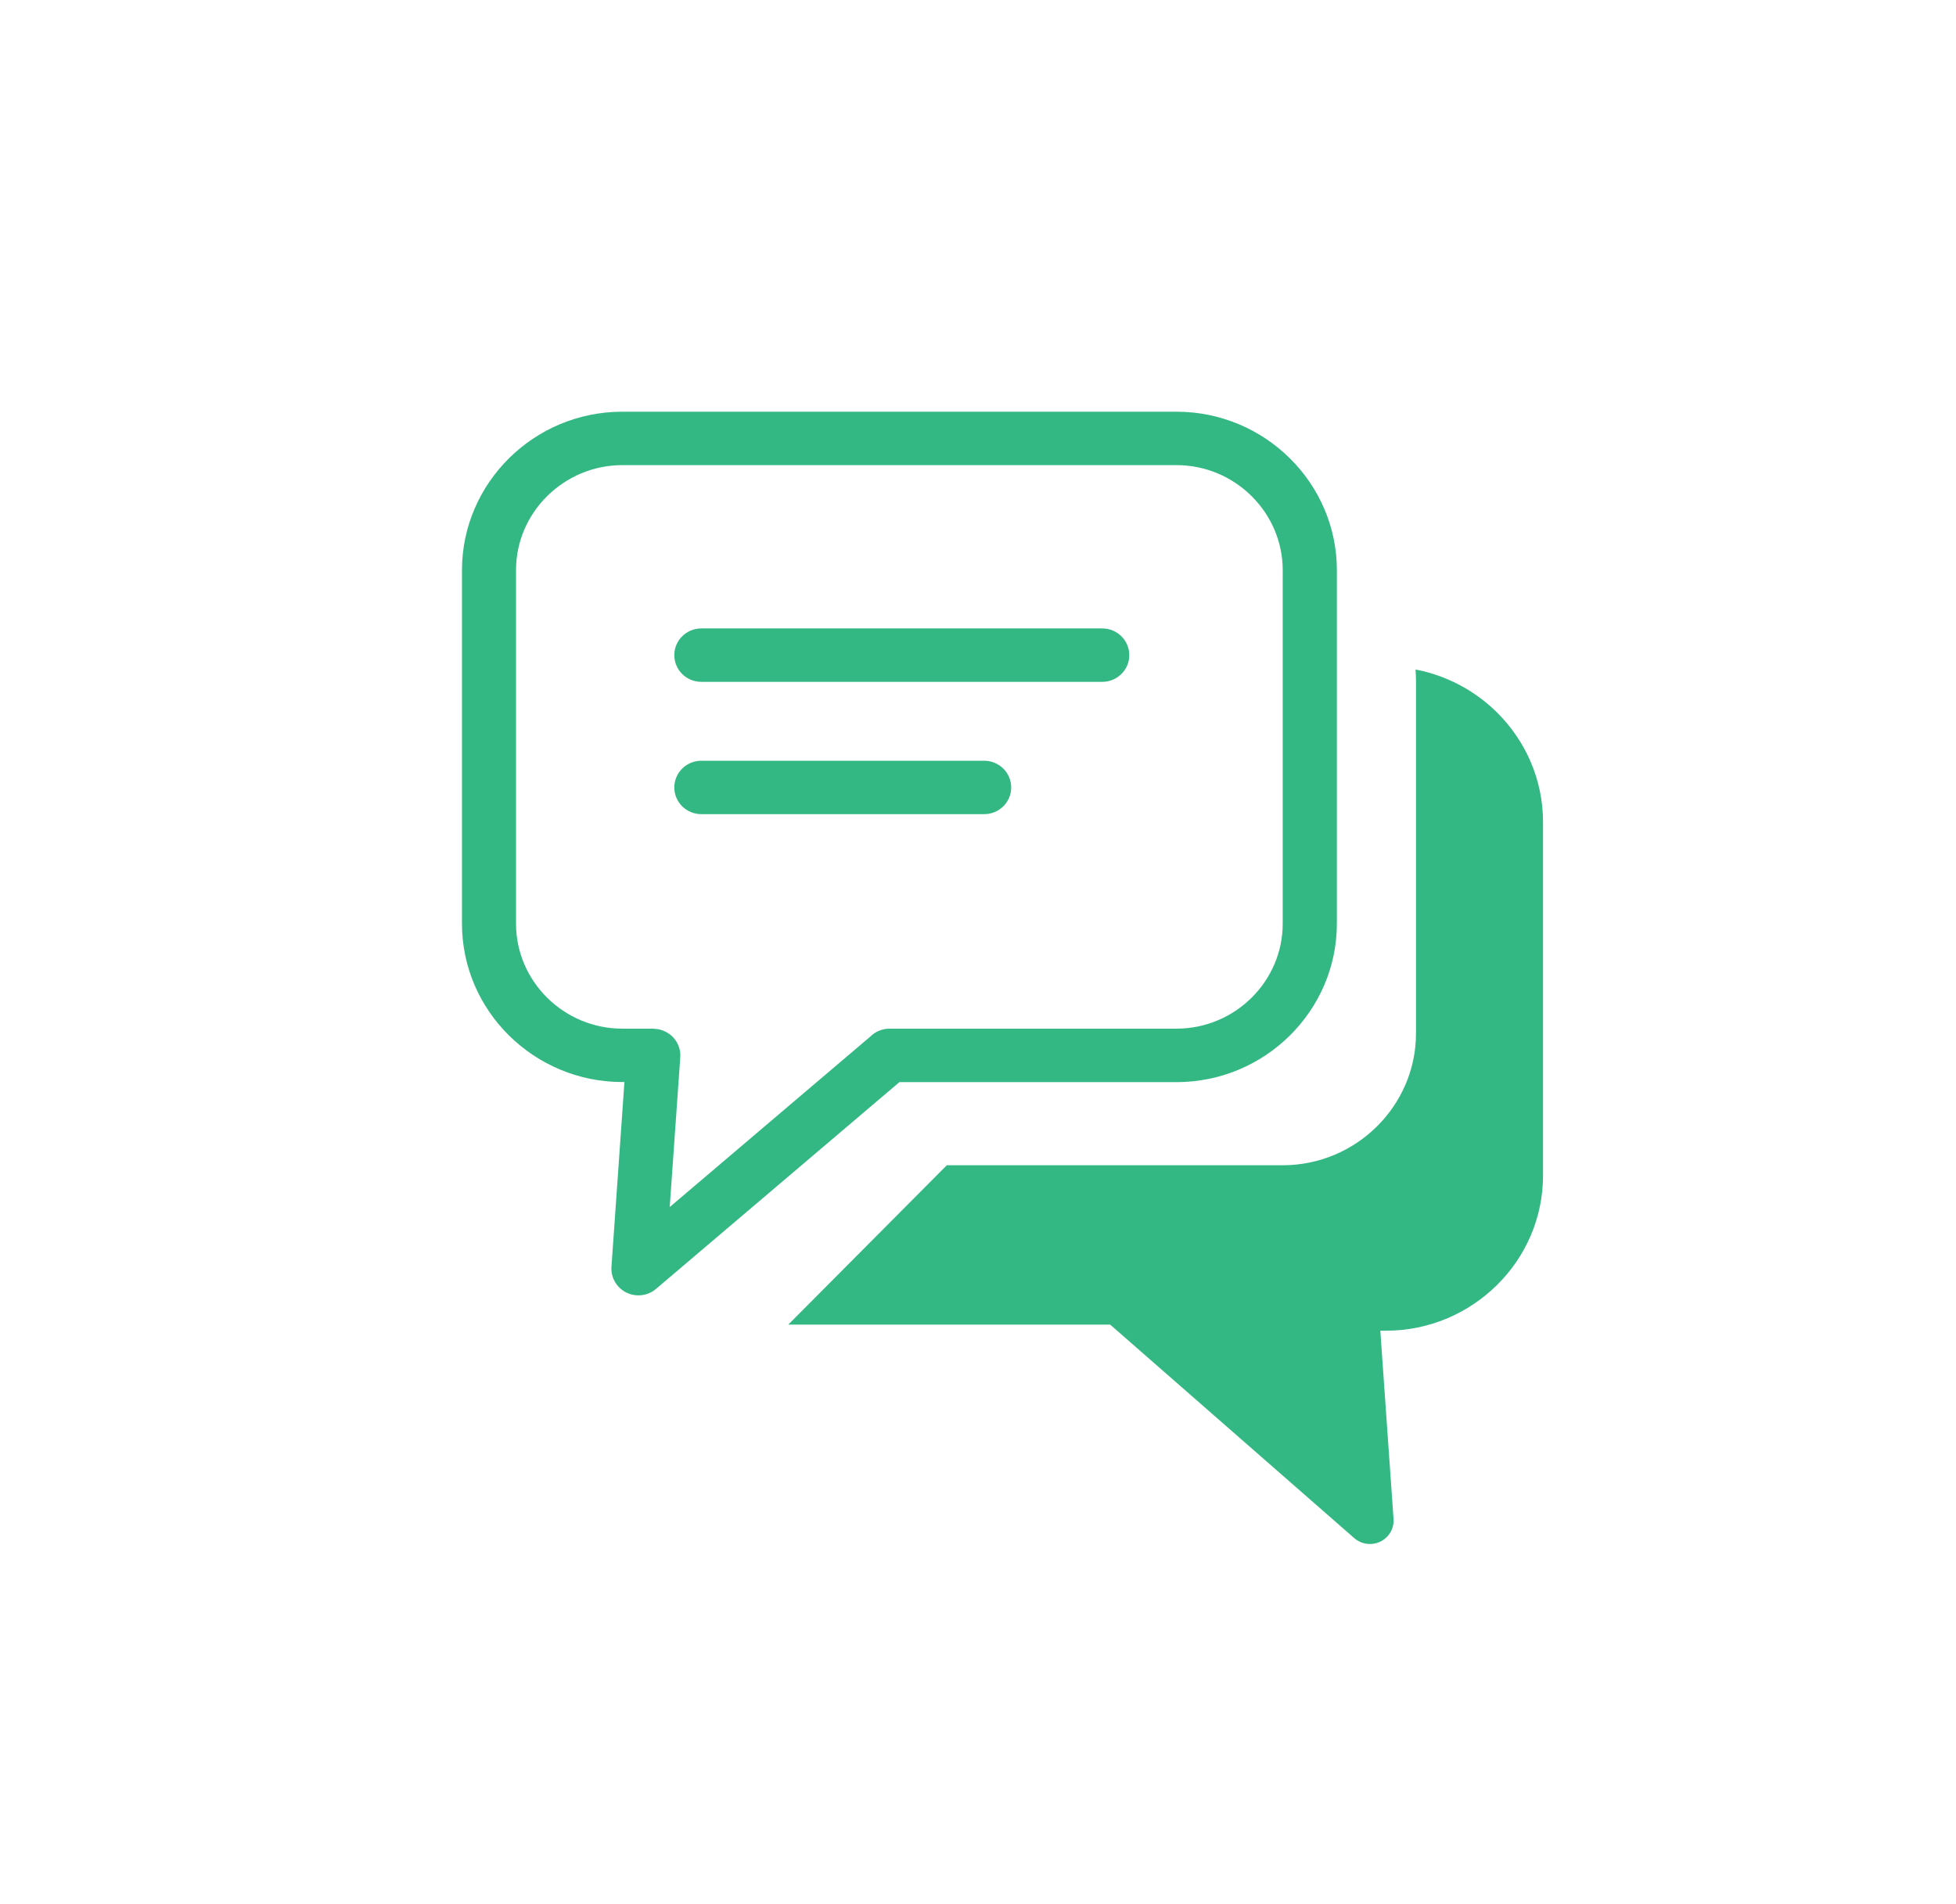 <svg width="38" height="37" viewBox="0 0 38 37" fill="none" xmlns="http://www.w3.org/2000/svg">
<g clip-path="url(#clip0_326_4465)">
<path d="M12.089 8H22.857C23.714 8 24.492 8.346 25.057 8.904C25.622 9.463 25.972 10.233 25.972 11.079V17.947C25.972 18.794 25.622 19.564 25.057 20.123C24.492 20.681 23.714 21.027 22.857 21.027H17.473L12.743 25.046C12.524 25.232 12.193 25.207 12.004 24.989C11.912 24.881 11.87 24.749 11.879 24.618L12.131 21.025H12.089C11.233 21.025 10.454 20.679 9.889 20.121C9.325 19.564 8.975 18.794 8.975 17.947V11.079C8.975 10.233 9.325 9.463 9.889 8.904C10.453 8.346 11.231 8 12.089 8ZM27.5 13.009C28.11 13.126 28.657 13.423 29.081 13.842C29.633 14.388 29.977 15.142 29.977 15.973V22.84C29.977 23.671 29.635 24.425 29.081 24.971C28.528 25.517 27.766 25.857 26.926 25.857H26.816L27.073 29.517C27.08 29.631 27.046 29.749 26.964 29.842C26.799 30.034 26.508 30.055 26.316 29.893L21.568 25.739H15.314L18.394 22.642H24.92C26.343 22.642 27.509 21.49 27.509 20.081V13.212C27.507 13.144 27.505 13.076 27.5 13.009ZM13.625 15.82C13.335 15.82 13.1 15.588 13.1 15.301C13.1 15.015 13.335 14.782 13.625 14.782H19.12C19.41 14.782 19.645 15.015 19.645 15.301C19.645 15.588 19.41 15.82 19.12 15.82H13.625ZM13.625 13.249C13.335 13.249 13.1 13.017 13.1 12.73C13.1 12.444 13.335 12.211 13.625 12.211H21.414C21.704 12.211 21.939 12.444 21.939 12.73C21.939 13.017 21.704 13.249 21.414 13.249H13.625ZM22.856 9.038H12.089C11.523 9.038 11.007 9.268 10.632 9.638C10.257 10.009 10.025 10.517 10.025 11.079V17.947C10.025 18.508 10.257 19.018 10.632 19.389C11.007 19.759 11.523 19.988 12.089 19.988H12.694V19.99L12.729 19.992C13.017 20.012 13.236 20.259 13.216 20.543L13.011 23.454L16.911 20.139C17.005 20.046 17.136 19.988 17.281 19.988H22.856C23.422 19.988 23.938 19.759 24.313 19.389C24.688 19.018 24.92 18.508 24.92 17.947V11.079C24.92 10.519 24.688 10.009 24.313 9.638C23.94 9.268 23.424 9.038 22.856 9.038Z" fill="#34B883"/>
</g>
<defs>
<clipPath id="clip0_326_4465">
<rect width="21" height="22" fill="white" transform="translate(8.975 8)"/>
</clipPath>
</defs>
</svg>
